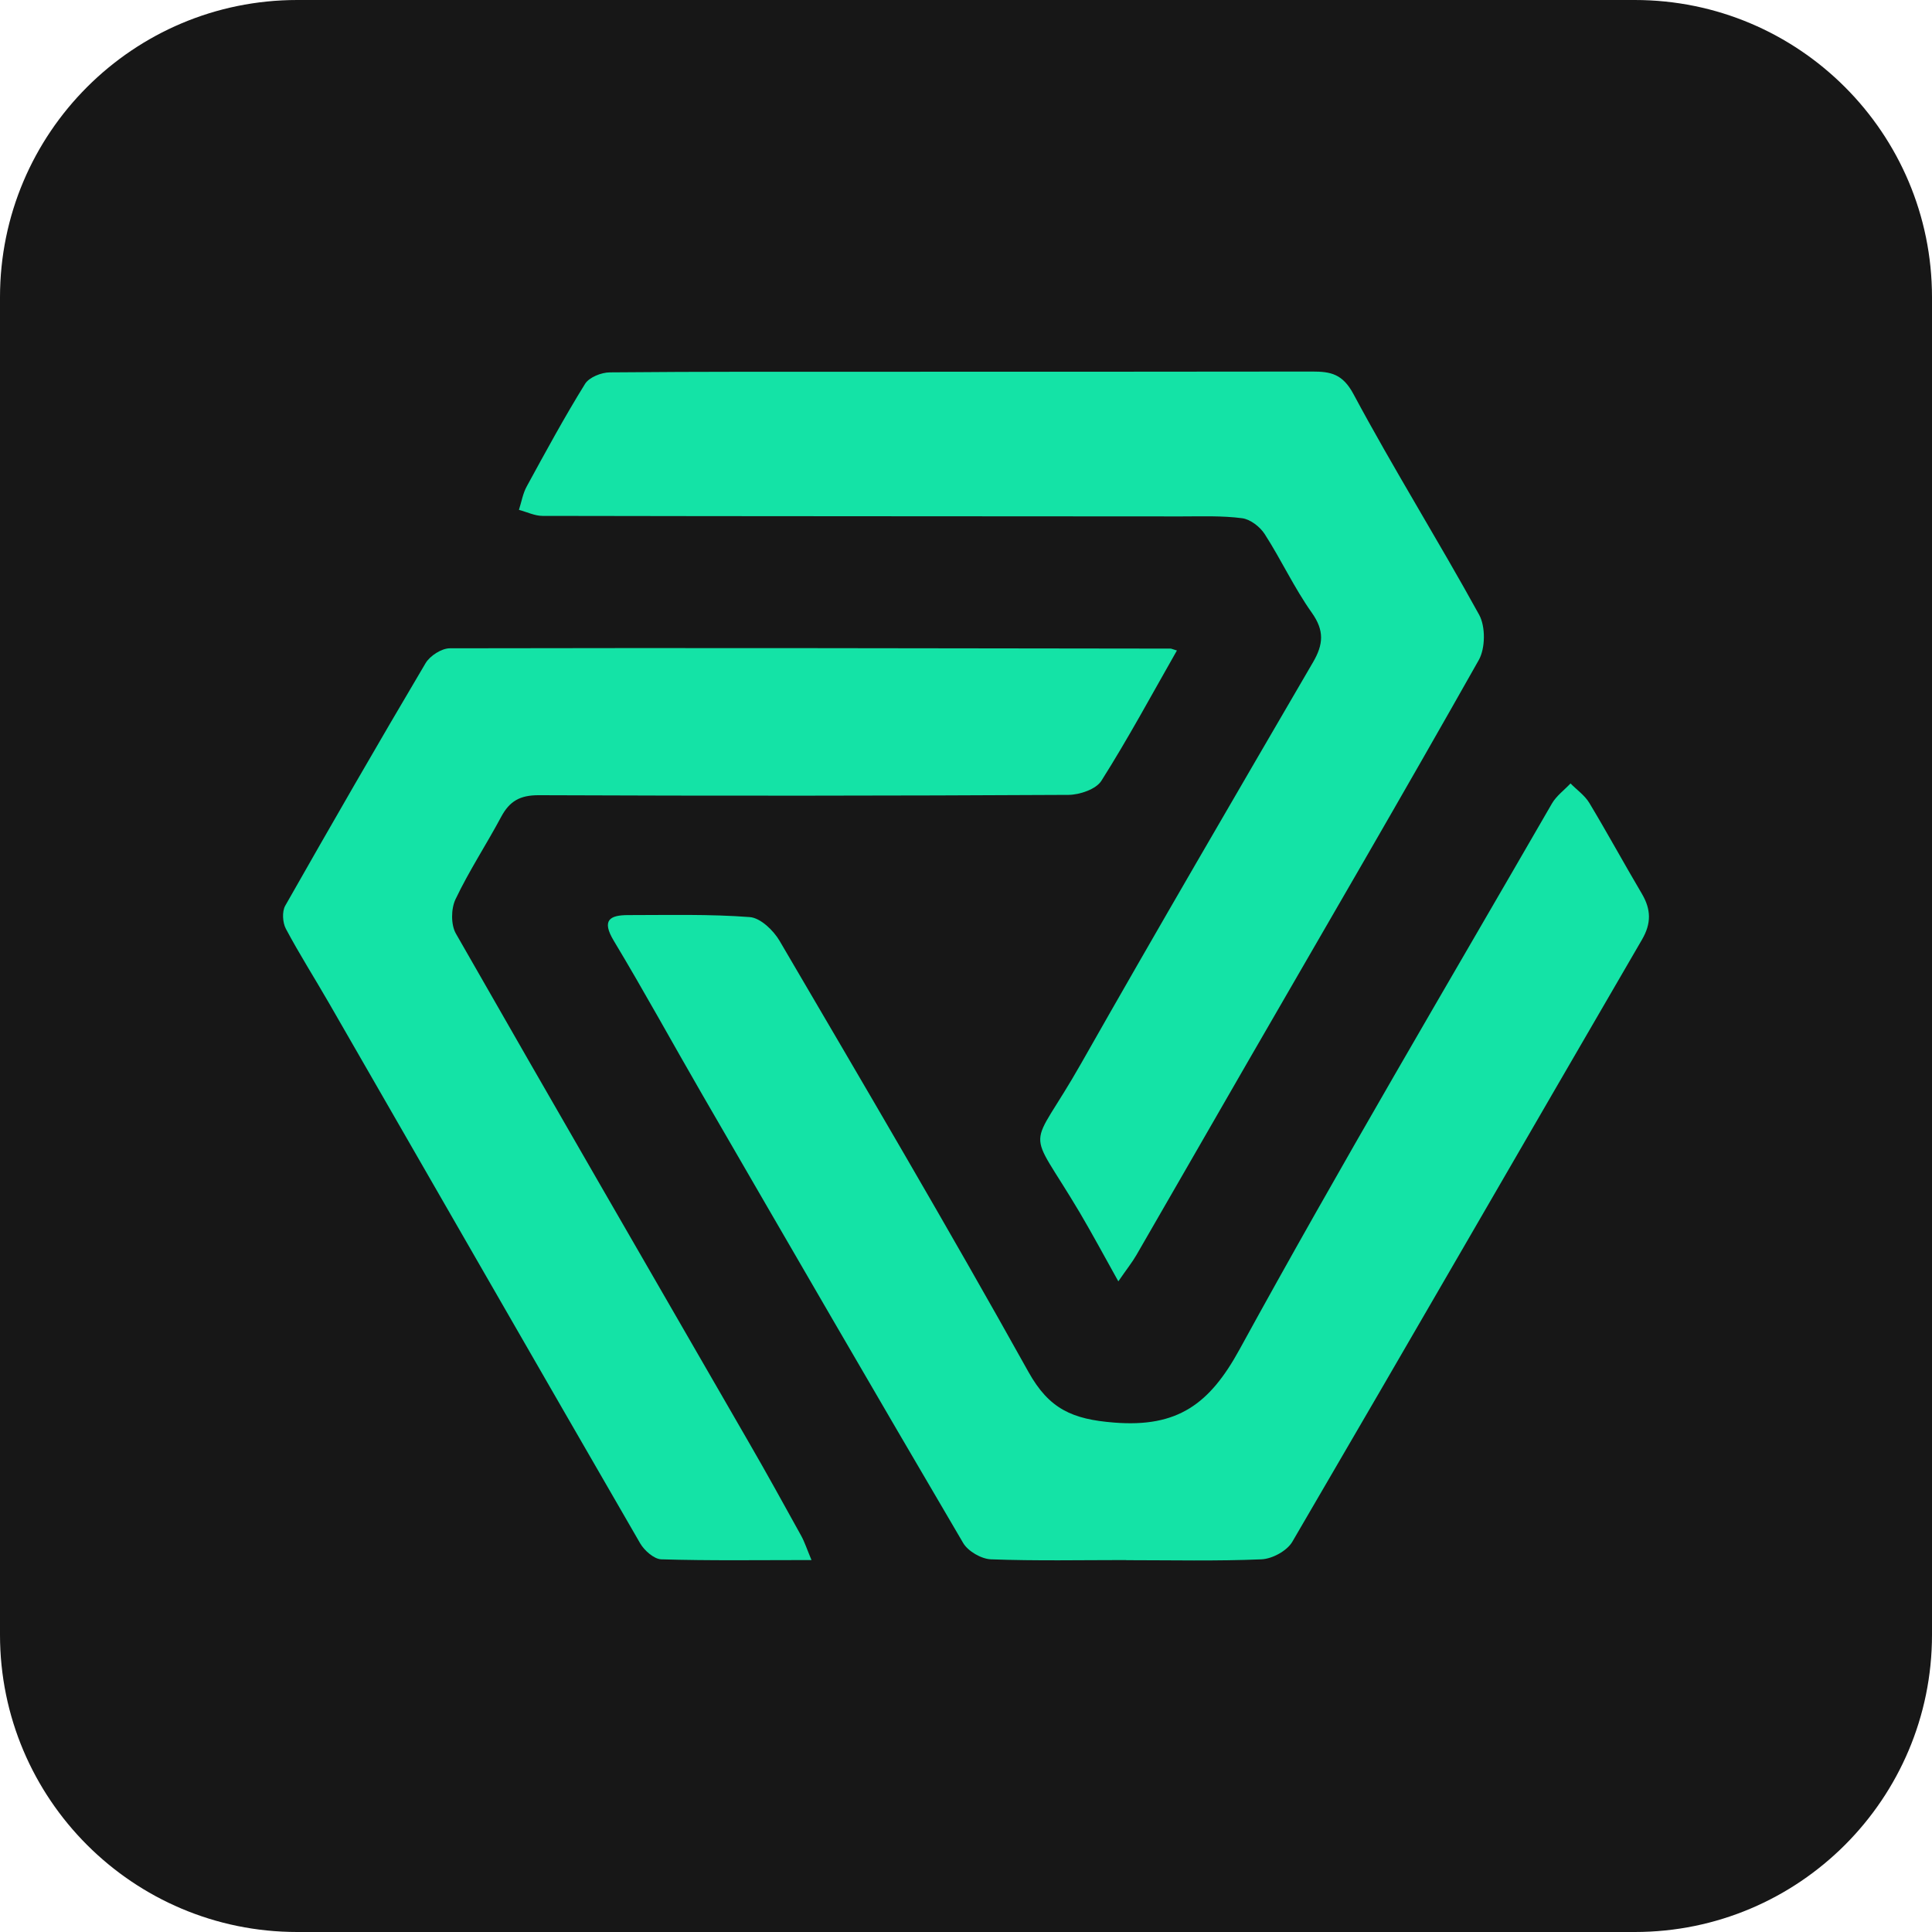 <svg width="77" height="77" viewBox="0 0 77 77" fill="none" xmlns="http://www.w3.org/2000/svg">
<g clip-path="url(#clip0_822_1795)">
<path d="M65.154 0H11.846C5.304 0 0 5.304 0 11.846V65.154C0 71.696 5.304 77 11.846 77H65.154C71.696 77 77 71.696 77 65.154V11.846C77 5.304 71.696 0 65.154 0Z" fill="#171717"/>
<path d="M46.908 25.922C45.89 27.709 44.952 29.45 43.896 31.118C43.684 31.456 43.034 31.676 42.586 31.68C35.544 31.718 28.502 31.722 21.464 31.693C20.724 31.693 20.311 31.929 19.977 32.55C19.385 33.657 18.693 34.709 18.156 35.837C17.974 36.217 17.966 36.859 18.173 37.214C22.038 43.982 25.946 50.724 29.841 57.479C30.555 58.712 31.243 59.963 31.932 61.209C32.071 61.462 32.16 61.741 32.342 62.176C30.212 62.176 28.282 62.206 26.356 62.147C26.064 62.138 25.676 61.792 25.511 61.505C21.367 54.34 17.248 47.158 13.116 39.985C12.546 38.993 11.929 38.025 11.393 37.016C11.262 36.77 11.236 36.331 11.367 36.099C13.205 32.863 15.064 29.636 16.96 26.433C17.134 26.138 17.599 25.838 17.928 25.838C27.505 25.817 37.077 25.838 46.654 25.85C46.688 25.85 46.722 25.872 46.908 25.926V25.922Z" fill="#14E3A6"/>
<path d="M44.572 51.07C43.997 50.039 43.532 49.173 43.034 48.328C40.867 44.674 40.981 46.106 43.093 42.376C46.13 37.024 49.235 31.71 52.332 26.391C52.746 25.681 52.788 25.132 52.281 24.418C51.58 23.43 51.064 22.31 50.406 21.288C50.22 20.997 49.835 20.697 49.506 20.654C48.707 20.549 47.892 20.582 47.081 20.582C38.594 20.574 30.111 20.578 21.624 20.561C21.312 20.561 20.999 20.405 20.682 20.32C20.784 20.008 20.838 19.666 20.995 19.383C21.747 18.006 22.494 16.628 23.318 15.298C23.483 15.036 23.969 14.841 24.311 14.841C27.974 14.808 31.636 14.816 35.294 14.816C40.964 14.816 46.633 14.816 52.302 14.808C53.033 14.808 53.51 14.901 53.941 15.703C55.534 18.677 57.325 21.546 58.952 24.503C59.209 24.972 59.201 25.833 58.939 26.302C55.91 31.672 52.805 36.994 49.721 42.334C48.242 44.894 46.772 47.463 45.29 50.023C45.121 50.314 44.91 50.576 44.567 51.075L44.572 51.07Z" fill="#14E3A6"/>
<path d="M44.884 62.176C43.089 62.176 41.293 62.214 39.498 62.147C39.113 62.134 38.581 61.826 38.387 61.496C34.898 55.557 31.446 49.596 27.995 43.635C26.812 41.591 25.676 39.512 24.459 37.489C23.973 36.678 24.294 36.471 25.033 36.471C26.651 36.471 28.278 36.428 29.887 36.551C30.31 36.585 30.825 37.079 31.07 37.497C34.412 43.204 37.77 48.899 40.989 54.678C41.813 56.157 42.738 56.566 44.403 56.697C46.941 56.9 48.213 55.954 49.404 53.778C53.417 46.453 57.676 39.259 61.854 32.022C62.031 31.718 62.344 31.49 62.593 31.224C62.846 31.482 63.163 31.701 63.345 32.005C64.063 33.201 64.731 34.426 65.44 35.626C65.804 36.247 65.82 36.8 65.44 37.451C60.789 45.447 56.172 53.461 51.504 61.45C51.293 61.809 50.705 62.13 50.274 62.147C48.483 62.223 46.684 62.181 44.888 62.181L44.884 62.176Z" fill="#14E3A6"/>
</g>
<defs>
<clipPath id="clip0_822_1795">
<rect width="77" height="77" fill="white"/>
</clipPath>
</defs>
</svg>
